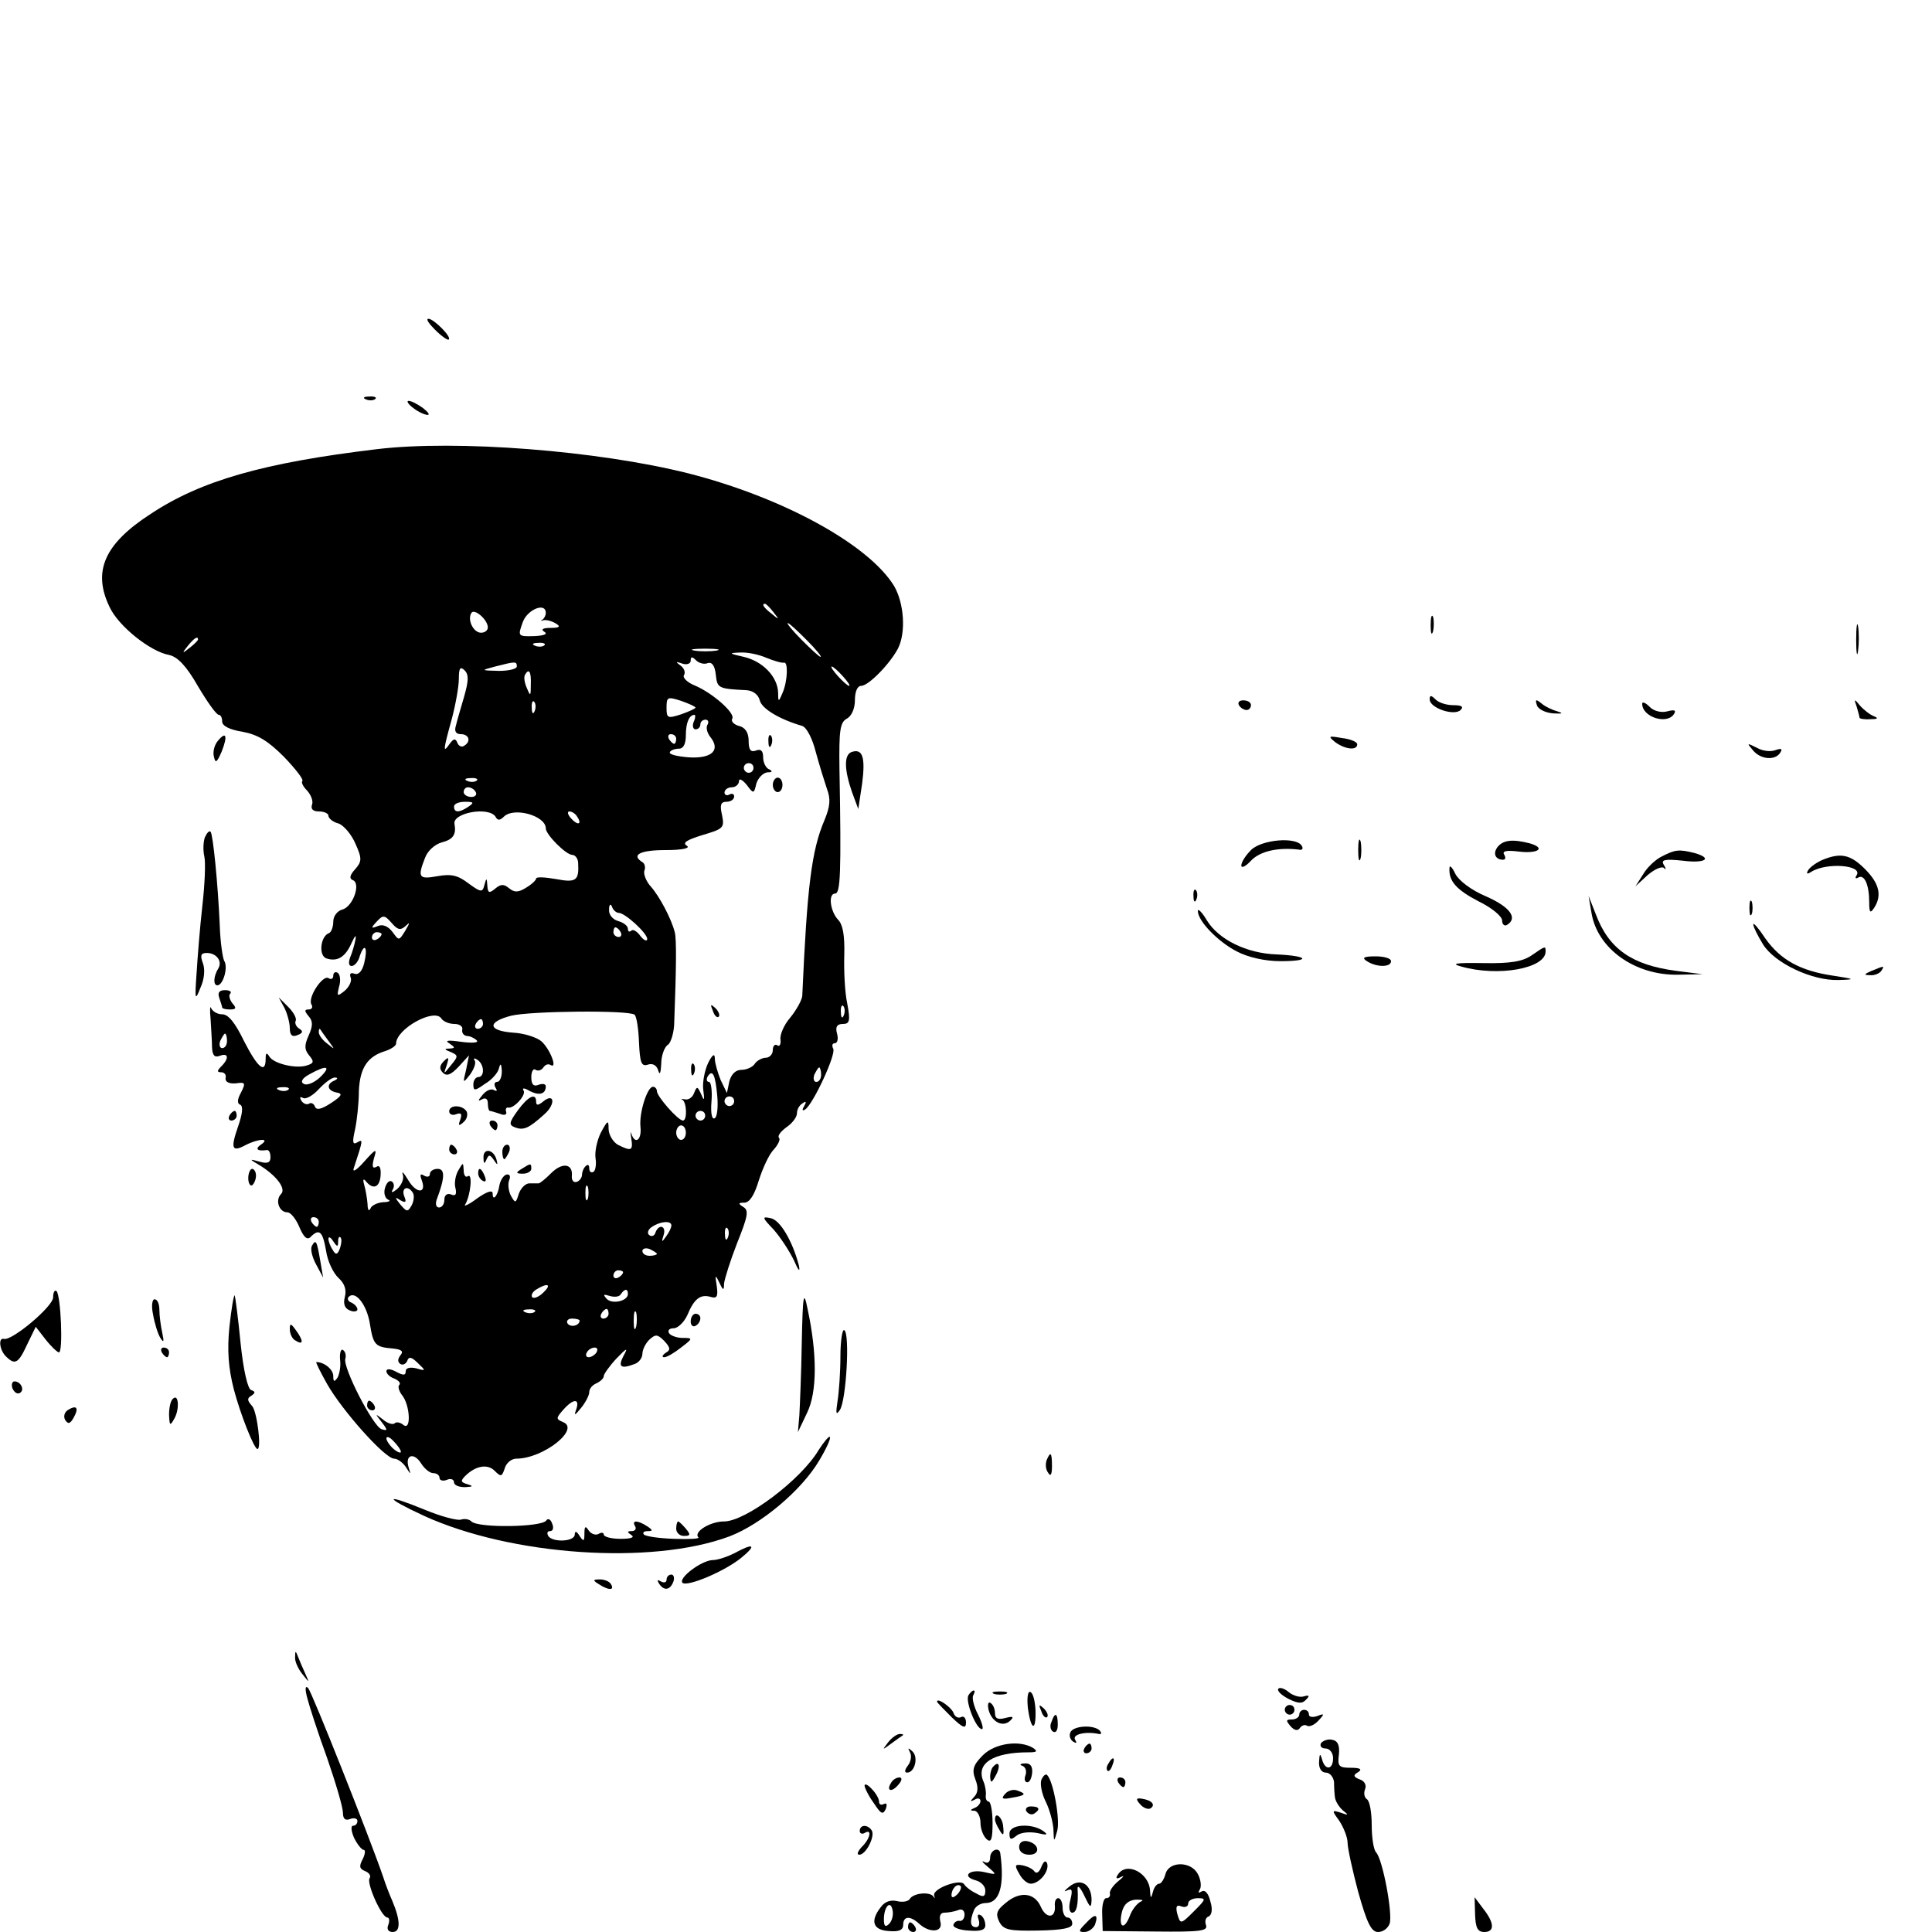 <?xml version="1.0" standalone="no"?>
<!DOCTYPE svg PUBLIC "-//W3C//DTD SVG 20010904//EN"
 "http://www.w3.org/TR/2001/REC-SVG-20010904/DTD/svg10.dtd">
<svg version="1.0" xmlns="http://www.w3.org/2000/svg"
 width="400pt" height="400pt" viewBox="0 0 400 400"
 preserveAspectRatio="xMidYMid meet">
<g transform="translate(0,400) scale(0.1,-0.1)"
fill="#000000" stroke="none">
<path d="M901 3317 c13 -13 26 -22 28 -20 7 5 -31 43 -42 43 -6 0 1 -10 14
-23z"/>
<path d="M758 3173 c7 -3 16 -2 19 1 4 3 -2 6 -13 5 -11 0 -14 -3 -6 -6z"/>
<path d="M856 3155 c10 -8 24 -14 29 -14 6 0 1 6 -9 14 -11 8 -24 15 -30 15
-5 0 -1 -7 10 -15z"/>
<path d="M780 3070 c-234 -28 -364 -65 -468 -134 -96 -62 -121 -119 -85 -193
18 -39 84 -92 123 -99 18 -4 36 -23 60 -65 19 -32 38 -59 43 -59 4 0 7 -6 7
-14 0 -9 16 -17 42 -21 32 -6 53 -19 86 -52 24 -25 41 -47 38 -50 -3 -3 2 -12
10 -20 8 -9 13 -22 10 -29 -3 -9 2 -14 14 -14 11 0 20 -4 20 -9 0 -5 9 -13 21
-16 11 -4 27 -23 35 -42 14 -31 13 -37 -1 -53 -11 -12 -12 -19 -5 -22 18 -6 1
-55 -21 -61 -11 -3 -19 -14 -19 -25 0 -11 -4 -22 -9 -24 -17 -6 -22 -45 -6
-52 23 -8 40 2 53 32 7 15 10 18 8 7 -2 -11 -7 -28 -11 -37 -4 -11 -3 -18 3
-18 6 0 14 9 17 21 10 29 17 17 9 -15 -4 -17 -12 -25 -20 -22 -8 3 -11 0 -8
-8 3 -7 -3 -19 -12 -27 -16 -13 -17 -12 -12 8 4 13 2 26 -3 29 -5 3 -9 0 -9
-6 0 -6 -4 -9 -10 -5 -12 7 -44 -41 -35 -55 3 -5 1 -10 -6 -10 -9 0 -9 -3 0
-14 9 -10 9 -20 0 -40 -9 -20 -9 -29 1 -41 10 -12 10 -16 -2 -20 -22 -9 -70 2
-80 17 -6 10 -8 8 -8 -4 0 -33 -17 -18 -45 37 -18 37 -32 55 -45 55 -10 0 -20
6 -23 13 -2 6 -3 -4 -1 -23 1 -19 3 -46 3 -59 1 -16 5 -21 16 -17 18 7 20 -5
3 -22 -9 -9 -9 -12 0 -12 7 0 11 -6 9 -12 -1 -8 7 -12 21 -11 20 3 21 1 11
-19 -8 -14 -8 -23 -2 -25 7 -3 5 -19 -4 -45 -16 -46 -13 -54 15 -39 27 14 53
15 32 1 -13 -9 -7 -14 13 -11 4 0 7 -6 7 -15 0 -11 -6 -14 -23 -9 -21 6 -21 5
-2 -6 37 -22 58 -50 47 -61 -13 -13 -4 -38 13 -38 7 0 18 -14 25 -31 9 -21 16
-27 23 -20 18 18 25 12 32 -28 3 -22 15 -47 26 -57 12 -11 17 -24 13 -39 -4
-15 0 -24 10 -28 9 -4 16 -2 16 2 0 5 -6 11 -12 14 -7 2 -10 8 -6 12 14 14 38
-17 44 -57 7 -43 11 -47 48 -50 18 -2 22 -6 15 -14 -6 -8 -6 -14 0 -18 5 -3
11 0 14 6 3 10 9 9 22 -4 17 -16 17 -17 -3 -11 -13 3 -22 1 -22 -6 0 -9 -5 -9
-20 -1 -11 6 -20 7 -20 1 0 -5 7 -12 16 -15 9 -4 14 -9 11 -13 -4 -3 -1 -13 5
-21 17 -20 20 -76 3 -62 -6 5 -15 7 -18 3 -4 -3 -15 0 -24 8 -17 13 -17 13 -3
-5 13 -17 13 -19 0 -15 -18 6 -81 129 -75 146 2 7 0 15 -5 18 -4 3 -7 -6 -6
-19 2 -14 -1 -30 -5 -38 -7 -10 -9 -9 -9 3 0 14 -19 29 -35 29 -2 0 8 -20 22
-45 31 -55 120 -155 139 -155 7 0 18 -8 24 -17 11 -17 11 -17 6 -1 -8 26 11
32 26 8 7 -11 18 -20 25 -20 7 0 13 -4 13 -10 0 -5 7 -7 15 -4 8 4 15 1 15 -5
0 -6 10 -10 23 -10 16 1 18 2 5 6 -14 4 -15 7 -5 17 21 21 46 26 61 11 13 -13
15 -13 21 5 3 11 14 20 24 20 56 0 134 62 96 76 -14 6 -14 8 1 25 21 24 35 24
27 1 -5 -14 -3 -13 10 3 9 11 17 26 17 33 0 7 7 15 15 18 8 4 15 10 15 15 0 4
12 21 26 36 22 23 25 24 15 6 -12 -23 -6 -28 23 -17 9 3 16 13 16 21 0 8 6 21
14 29 13 12 17 12 31 -2 13 -14 14 -19 3 -25 -7 -5 -8 -9 -3 -9 6 0 21 9 35
20 25 19 25 20 3 20 -12 0 -25 5 -28 10 -3 6 1 10 10 10 8 0 21 12 28 27 14
34 27 44 48 38 13 -4 16 0 13 22 -4 24 -3 25 5 8 8 -17 10 -18 10 -3 1 10 13
48 27 84 22 55 25 68 13 75 -11 7 -11 9 2 9 11 0 21 16 30 46 8 25 21 54 31
64 9 10 14 21 11 24 -4 4 3 13 15 22 12 8 22 21 22 29 0 8 5 17 12 21 7 5 8 3
3 -6 -5 -8 -4 -11 2 -7 16 10 65 115 58 126 -3 6 -2 11 3 11 6 0 8 9 5 20 -4
14 0 20 12 20 14 0 16 6 9 43 -5 23 -7 68 -6 100 1 41 -3 63 -13 73 -16 17
-21 54 -6 54 11 0 13 41 9 259 -1 78 1 95 15 103 10 5 17 21 17 38 0 18 5 30
13 30 15 0 59 45 76 77 17 33 13 94 -8 130 -53 86 -230 183 -426 233 -187 47
-480 70 -645 50z m821 -337 c13 -16 12 -17 -3 -4 -17 13 -22 21 -14 21 2 0 10
-8 17 -17z m-591 -32 c0 -6 -6 -11 -14 -11 -16 0 -29 27 -20 41 6 10 34 -14
34 -30z m120 30 c0 -5 -3 -11 -7 -14 -5 -2 -3 -3 3 -1 6 1 17 -2 25 -7 10 -6
8 -9 -11 -9 -16 0 -21 -3 -13 -8 8 -5 -1 -8 -21 -9 -34 -1 -34 0 -24 28 9 27
48 43 48 20z m540 -56 c19 -19 32 -35 29 -35 -3 0 -20 16 -39 35 -19 19 -32
35 -29 35 3 0 20 -16 39 -35z m-1260 1 c0 -2 -8 -10 -17 -17 -16 -13 -17 -12
-4 4 13 16 21 21 21 13z m717 -12 c-3 -3 -12 -4 -19 -1 -8 3 -5 6 6 6 11 1 17
-2 13 -5z m356 -11 c-13 -2 -33 -2 -45 0 -13 2 -3 4 22 4 25 0 35 -2 23 -4z
m104 -15 c15 -6 31 -11 36 -10 9 3 8 -38 -3 -63 -8 -19 -9 -19 -9 1 -1 33 -32
65 -71 74 -31 7 -32 8 -8 9 15 1 39 -4 55 -11z m-122 -11 c9 3 15 -5 17 -24 3
-28 5 -29 64 -32 13 -1 24 -9 27 -21 4 -17 40 -39 88 -53 9 -3 21 -26 28 -54
7 -26 18 -61 23 -76 8 -21 7 -36 -5 -65 -27 -63 -36 -139 -46 -364 -1 -9 -12
-29 -25 -45 -13 -15 -22 -36 -20 -46 1 -9 -2 -15 -7 -11 -5 3 -9 -2 -9 -10 0
-9 -7 -16 -15 -16 -7 0 -18 -6 -22 -12 -4 -7 -17 -13 -28 -13 -12 0 -21 -9
-25 -24 l-5 -24 -13 27 c-6 15 -12 35 -12 44 0 12 -5 9 -14 -9 -7 -15 -12 -40
-10 -55 3 -22 2 -25 -4 -10 -8 17 -9 18 -15 3 -3 -9 -12 -15 -19 -13 -7 1 -10
1 -5 -1 9 -6 10 -43 1 -43 -10 0 -54 50 -54 61 0 5 -4 9 -8 9 -12 0 -29 -54
-26 -83 3 -27 -11 -38 -19 -14 -2 6 -2 2 0 -10 4 -26 0 -27 -28 -13 -10 6 -19
21 -19 33 0 19 -2 18 -16 -8 -8 -16 -13 -40 -11 -53 2 -12 0 -25 -4 -28 -5 -3
-9 0 -9 7 0 7 -3 9 -7 5 -5 -4 -8 -13 -8 -18 0 -6 -5 -13 -11 -15 -7 -2 -11 4
-10 13 2 25 -20 28 -43 5 -12 -12 -23 -21 -26 -21 -3 0 -11 0 -19 0 -8 0 -18
-10 -22 -22 -6 -19 -7 -20 -16 -4 -5 9 -7 24 -4 32 4 9 1 14 -6 12 -6 -2 -12
-12 -14 -22 -3 -21 -14 -35 -14 -17 0 8 -12 4 -32 -10 -17 -13 -29 -18 -25
-13 11 18 16 65 6 59 -5 -4 -9 2 -9 12 -1 17 -1 17 -11 0 -6 -10 -9 -27 -6
-37 3 -13 0 -17 -9 -13 -8 3 -14 -1 -14 -11 0 -9 -5 -16 -11 -16 -6 0 -8 7 -5
16 17 45 18 64 2 64 -9 0 -16 -5 -16 -11 0 -5 -5 -7 -12 -3 -8 5 -9 2 -5 -9
11 -29 -11 -29 -28 0 -9 15 -14 20 -11 11 3 -9 -3 -22 -12 -30 -10 -8 -13 -8
-9 -1 4 6 3 14 -2 17 -5 3 -11 -3 -14 -14 -3 -10 0 -21 7 -24 6 -2 1 -5 -11
-5 -12 -1 -24 -7 -26 -13 -3 -7 -6 -3 -6 9 -1 12 -4 30 -7 40 -3 10 -2 14 3 8
15 -19 29 -14 31 11 1 16 -2 23 -9 18 -8 -4 -9 1 -5 17 7 22 5 22 -20 -6 -14
-16 -24 -23 -22 -15 20 61 20 62 8 55 -10 -6 -11 0 -5 26 4 19 8 55 8 80 2 48
18 72 55 83 12 4 22 11 22 15 0 31 80 75 94 52 4 -6 16 -11 27 -11 10 0 18 -5
16 -12 -1 -7 3 -12 10 -13 6 0 15 -4 20 -9 5 -5 -9 -6 -32 -3 -27 4 -35 3 -25
-3 13 -9 13 -10 0 -11 -11 0 -10 -2 3 -7 16 -7 16 -9 1 -27 -16 -20 -16 -20
-9 0 5 16 4 18 -6 8 -9 -9 -10 -16 -2 -24 8 -8 17 -4 33 13 l21 23 -6 -30 c-7
-28 -7 -29 8 -10 8 11 13 24 10 29 -4 5 -1 6 5 2 15 -9 16 -36 2 -36 -5 0 -10
-7 -10 -15 0 -14 3 -14 24 1 14 8 27 23 29 32 3 12 5 10 6 -5 0 -13 -4 -23
-10 -23 -5 0 -7 -5 -3 -12 4 -6 3 -8 -3 -5 -6 4 -17 -1 -24 -10 -10 -12 -10
-14 -1 -9 7 4 12 1 12 -8 0 -9 2 -16 4 -16 2 0 12 -3 21 -6 9 -4 15 -2 13 4
-2 5 0 9 3 9 12 -4 39 26 33 35 -4 6 2 6 13 -1 20 -10 33 -6 33 10 0 5 -7 6
-15 3 -10 -4 -15 0 -15 16 0 11 4 19 9 15 5 -3 12 -1 16 5 4 6 10 8 15 5 15
-9 -1 33 -19 49 -9 8 -36 17 -59 18 -52 4 -54 22 -4 35 40 10 246 12 256 2 4
-4 8 -29 9 -58 2 -42 5 -50 19 -45 10 3 18 -2 21 -13 3 -10 5 -4 6 14 0 18 7
36 14 40 6 4 13 26 13 48 4 107 5 171 1 185 -7 28 -32 75 -50 95 -9 10 -15 25
-13 32 3 7 1 15 -4 18 -24 15 -5 25 48 25 35 0 52 4 44 9 -10 6 0 12 32 22 44
13 46 15 41 41 -5 21 -3 28 9 28 9 0 16 5 16 11 0 5 -4 7 -10 4 -5 -3 -10 -1
-10 4 0 6 7 11 15 11 8 0 15 6 15 13 0 6 7 3 16 -8 14 -19 15 -19 20 3 4 12
14 22 23 23 10 0 11 2 4 6 -7 2 -13 14 -13 25 0 14 -5 18 -15 14 -11 -4 -15 2
-15 20 0 17 -7 28 -20 31 -11 3 -17 10 -14 15 7 11 -40 53 -78 69 -15 6 -25
16 -22 21 4 6 0 15 -7 20 -11 8 -10 9 4 4 9 -3 17 0 17 6 0 9 3 9 11 1 6 -6
17 -9 24 -6z m-395 -7 c0 -5 -17 -9 -37 -9 -38 1 -38 1 -8 9 43 11 45 11 45 0z
m-109 -62 c-7 -24 -15 -51 -17 -60 -4 -12 0 -18 10 -18 17 0 22 -15 7 -24 -5
-4 -12 0 -14 6 -4 10 -8 9 -16 -2 -14 -20 -14 -15 4 50 8 30 15 68 15 85 0 22
3 26 12 17 9 -9 8 -22 -1 -54z m784 42 c10 -11 16 -20 13 -20 -3 0 -13 9 -23
20 -10 11 -16 20 -13 20 3 0 13 -9 23 -20z m-646 -17 c0 -25 -1 -25 -8 -8 -5
11 -7 23 -4 28 8 14 13 7 12 -20z m341 -48 c0 -2 -13 -8 -30 -14 -28 -9 -30
-8 -30 14 0 22 2 23 30 14 17 -6 30 -12 30 -14z m-333 -7 c-3 -8 -6 -5 -6 6
-1 11 2 17 5 13 3 -3 4 -12 1 -19z m329 -23 c-3 -8 -1 -15 4 -15 6 0 10 5 10
10 0 6 5 10 11 10 5 0 7 -5 4 -10 -4 -6 -1 -17 5 -25 23 -28 4 -46 -44 -43
-24 2 -42 6 -39 11 2 4 11 7 19 7 9 0 14 10 14 28 0 26 7 42 18 42 2 0 2 -7
-2 -15z m-36 -35 c0 -5 -2 -10 -4 -10 -3 0 -8 5 -11 10 -3 6 -1 10 4 10 6 0
11 -4 11 -10z m160 -60 c0 -5 -4 -10 -10 -10 -5 0 -10 5 -10 10 0 6 5 10 10
10 6 0 10 -4 10 -10z m-573 -26 c-3 -3 -12 -4 -19 -1 -8 3 -5 6 6 6 11 1 17
-2 13 -5z m-2 -24 c3 -5 -1 -10 -9 -10 -9 0 -16 5 -16 10 0 6 4 10 9 10 6 0
13 -4 16 -10z m-15 -30 c-19 -13 -30 -13 -30 0 0 6 10 10 23 10 18 0 19 -2 7
-10z m56 -21 c4 -8 9 -8 17 0 21 21 87 2 87 -24 0 -13 42 -55 55 -55 6 0 12
-8 12 -17 2 -36 -4 -41 -46 -33 -23 4 -41 5 -41 1 0 -3 -9 -12 -21 -19 -16
-10 -24 -10 -35 -1 -11 9 -17 9 -29 -1 -12 -10 -15 -9 -16 6 -1 17 -2 17 -6 2
-4 -16 -7 -16 -33 3 -22 17 -36 20 -64 15 -39 -7 -42 -3 -26 38 5 14 20 28 35
32 23 6 30 16 26 38 -5 23 71 37 85 15z m169 0 c11 -16 1 -19 -13 -3 -7 8 -8
14 -3 14 5 0 13 -5 16 -11z m86 -199 c13 0 59 -42 59 -54 0 -6 -7 -3 -14 6 -7
10 -16 15 -19 11 -4 -3 -7 -2 -7 4 0 6 -9 13 -20 16 -11 3 -20 13 -19 24 0 10
3 13 6 6 2 -7 9 -13 14 -13z m-441 -27 c9 9 9 7 -1 -10 -13 -21 -13 -21 -26
-3 -9 12 -20 17 -30 13 -15 -6 -16 -5 -3 9 13 14 16 14 31 -3 12 -14 18 -16
29 -6z m445 -13 c3 -5 1 -10 -4 -10 -6 0 -11 5 -11 10 0 6 2 10 4 10 3 0 8 -4
11 -10z m-495 -4 c0 -3 -4 -8 -10 -11 -5 -3 -10 -1 -10 4 0 6 5 11 10 11 6 0
10 -2 10 -4z m957 -168 c-3 -8 -6 -5 -6 6 -1 11 2 17 5 13 3 -3 4 -12 1 -19z
m-747 -18 c0 -5 -5 -10 -11 -10 -5 0 -7 5 -4 10 3 6 8 10 11 10 2 0 4 -4 4
-10z m-320 -35 c14 -19 14 -19 -2 -6 -10 7 -18 18 -18 24 0 6 1 8 3 6 1 -2 9
-13 17 -24z m-210 0 c0 -8 -4 -15 -10 -15 -5 0 -7 7 -4 15 4 8 8 15 10 15 2 0
4 -7 4 -15z m192 -76 c-12 -11 -27 -17 -33 -13 -8 4 -3 12 12 20 36 20 46 17
21 -7z m1038 6 c0 -8 -4 -15 -10 -15 -5 0 -7 7 -4 15 4 8 8 15 10 15 2 0 4 -7
4 -15z m-215 -44 c2 -22 0 -43 -5 -46 -6 -4 -9 10 -7 34 2 23 -1 41 -5 41 -5
0 -6 5 -3 11 10 16 16 5 20 -40z m-792 32 c-18 -7 -16 -21 4 -25 13 -2 11 -7
-12 -22 -20 -13 -30 -15 -33 -7 -2 6 -8 9 -12 6 -5 -3 -12 0 -16 6 -4 7 -3 9
3 6 6 -4 21 5 33 18 13 14 28 25 34 24 6 0 5 -3 -1 -6z m-96 -19 c-3 -3 -12
-4 -19 -1 -8 3 -5 6 6 6 11 1 17 -2 13 -5z m923 -24 c0 -5 -4 -10 -10 -10 -5
0 -10 5 -10 10 0 6 5 10 10 10 6 0 10 -4 10 -10z m-60 -30 c0 -5 -4 -10 -10
-10 -5 0 -10 5 -10 10 0 6 5 10 10 10 6 0 10 -4 10 -10z m-40 -35 c0 -8 -4
-15 -10 -15 -5 0 -10 7 -10 15 0 8 5 15 10 15 6 0 10 -7 10 -15z m-203 -137
c-3 -7 -5 -2 -5 12 0 14 2 19 5 13 2 -7 2 -19 0 -25z m-362 12 c3 -5 2 -17 -3
-26 -8 -14 -10 -13 -23 2 -12 15 -12 17 0 9 11 -6 13 -4 8 8 -7 18 8 24 18 7z
m-195 -60 c0 -5 -2 -10 -4 -10 -3 0 -8 5 -11 10 -3 6 -1 10 4 10 6 0 11 -4 11
-10z m730 -7 c0 -5 -5 -15 -11 -23 -9 -13 -10 -12 -5 3 6 19 -10 24 -17 5 -2
-7 -8 -9 -13 -5 -5 4 -2 12 6 17 18 12 40 13 40 3z m117 -25 c-3 -8 -6 -5 -6
6 -1 11 2 17 5 13 3 -3 4 -12 1 -19z m-807 -9 c0 8 2 12 5 9 3 -3 2 -13 -1
-22 -5 -14 -9 -15 -15 -4 -5 7 -9 18 -9 23 0 6 5 3 10 -5 8 -12 10 -12 10 -1z
m660 -25 c0 -2 -7 -4 -15 -4 -8 0 -15 4 -15 10 0 5 7 7 15 4 8 -4 15 -8 15
-10z m-70 -38 c0 -3 -4 -8 -10 -11 -5 -3 -10 -1 -10 4 0 6 5 11 10 11 6 0 10
-2 10 -4z m-165 -42 c-9 -9 -19 -13 -23 -10 -3 4 0 11 8 16 24 15 33 11 15 -6z
m175 -3 c0 -15 -33 -22 -44 -10 -8 9 -7 10 6 6 10 -3 20 -2 23 3 8 12 15 13
15 1z m-193 -37 c-3 -3 -12 -4 -19 -1 -8 3 -5 6 6 6 11 1 17 -2 13 -5z m153
-4 c0 -5 -5 -10 -11 -10 -5 0 -7 5 -4 10 3 6 8 10 11 10 2 0 4 -4 4 -10z m57
-27 c-3 -10 -5 -4 -5 12 0 17 2 24 5 18 2 -7 2 -21 0 -30z m-117 13 c0 -11
-19 -15 -25 -6 -3 5 1 10 9 10 9 0 16 -2 16 -4z m35 -66 c-3 -5 -11 -10 -16
-10 -6 0 -7 5 -4 10 3 6 11 10 16 10 6 0 7 -4 4 -10z m-405 -206 c0 -3 -7 -1
-15 6 -8 7 -15 17 -15 22 0 5 7 3 15 -6 8 -8 15 -18 15 -22z"/>
<path d="M1591 2464 c0 -11 3 -14 6 -6 3 7 2 16 -1 19 -3 4 -6 -2 -5 -13z"/>
<path d="M1600 2375 c0 -8 5 -15 10 -15 6 0 10 7 10 15 0 8 -4 15 -10 15 -5 0
-10 -7 -10 -15z"/>
<path d="M1476 1907 c3 -10 9 -15 12 -12 3 3 0 11 -7 18 -10 9 -11 8 -5 -6z"/>
<path d="M1431 1784 c0 -11 3 -14 6 -6 3 7 2 16 -1 19 -3 4 -6 -2 -5 -13z"/>
<path d="M1072 1701 c-18 -25 -19 -30 -6 -35 18 -7 29 -2 61 27 24 21 21 46
-3 26 -10 -8 -14 -8 -14 0 0 19 -16 12 -38 -18z"/>
<path d="M930 1699 c0 -6 7 -9 14 -6 11 4 13 1 9 -11 -5 -13 -3 -14 7 -5 7 6
9 16 6 22 -9 14 -36 14 -36 0z"/>
<path d="M1015 1670 c3 -5 8 -10 11 -10 2 0 4 5 4 10 0 6 -5 10 -11 10 -5 0
-7 -4 -4 -10z"/>
<path d="M930 1620 c0 -5 5 -10 11 -10 5 0 7 5 4 10 -3 6 -8 10 -11 10 -2 0
-4 -4 -4 -10z"/>
<path d="M1040 1615 c0 -8 2 -15 4 -15 2 0 6 7 10 15 3 8 1 15 -4 15 -6 0 -10
-7 -10 -15z"/>
<path d="M1001 1603 c0 -12 2 -14 6 -4 5 11 7 11 15 0 8 -12 9 -12 6 0 -6 22
-28 25 -27 4z"/>
<path d="M1080 1580 c-13 -8 -12 -10 3 -10 9 0 17 5 17 10 0 12 -1 12 -20 0z"/>
<path d="M990 1571 c0 -6 4 -13 10 -16 6 -3 7 1 4 9 -7 18 -14 21 -14 7z"/>
<path d="M2962 2705 c0 -16 2 -22 5 -12 2 9 2 23 0 30 -3 6 -5 -1 -5 -18z"/>
<path d="M3843 2675 c0 -27 2 -38 4 -22 2 15 2 37 0 50 -2 12 -4 0 -4 -28z"/>
<path d="M2960 2552 c0 -18 51 -35 64 -22 7 7 2 10 -15 10 -14 0 -30 5 -37 12
-9 9 -12 9 -12 0z"/>
<path d="M2565 2540 c3 -5 10 -10 16 -10 5 0 9 5 9 10 0 6 -7 10 -16 10 -8 0
-12 -4 -9 -10z"/>
<path d="M3182 2540 c2 -8 18 -16 34 -17 18 -1 22 0 9 4 -11 3 -26 10 -34 17
-11 9 -13 8 -9 -4z"/>
<path d="M3400 2543 c0 -28 52 -44 66 -21 5 8 0 9 -15 5 -12 -3 -28 1 -36 10
-8 8 -15 11 -15 6z"/>
<path d="M3844 2537 c3 -10 6 -21 6 -23 0 -2 10 -4 23 -3 14 0 17 2 7 6 -8 3
-21 13 -29 22 -12 15 -13 14 -7 -2z"/>
<path d="M451 2466 c-7 -8 -11 -23 -8 -33 3 -14 6 -12 16 11 13 33 9 43 -8 22z"/>
<path d="M2765 2463 c21 -15 45 -17 45 -4 0 5 -14 11 -32 13 -28 5 -29 4 -13
-9z"/>
<path d="M3629 2447 c16 -20 47 -22 57 -5 5 8 2 9 -10 5 -10 -4 -27 -2 -39 5
-20 10 -21 10 -8 -5z"/>
<path d="M1763 2443 c-16 -6 -15 -37 1 -83 l13 -35 8 53 c7 54 1 73 -22 65z"/>
<path d="M424 2266 c-3 -9 -4 -26 -1 -39 3 -12 1 -58 -4 -102 -5 -44 -10 -107
-12 -140 -4 -56 -3 -58 8 -30 8 17 10 38 5 51 -6 16 -4 21 8 21 20 0 33 -17
24 -32 -10 -16 -11 -35 -2 -35 12 0 23 38 14 51 -3 6 -8 39 -9 73 -4 89 -14
188 -19 194 -3 3 -8 -3 -12 -12z"/>
<path d="M2812 2240 c0 -19 2 -27 5 -17 2 9 2 25 0 35 -3 9 -5 1 -5 -18z"/>
<path d="M2590 2240 c-11 -11 -20 -25 -20 -32 0 -6 9 -2 20 10 19 20 56 28 99
23 7 -2 10 2 6 8 -11 19 -83 13 -105 -9z"/>
<path d="M3101 2247 c-11 -14 -5 -27 11 -27 5 0 6 5 2 11 -4 7 5 9 30 6 40 -5
58 7 23 17 -35 9 -54 7 -66 -7z"/>
<path d="M3441 2227 c-13 -6 -31 -23 -39 -37 l-16 -25 25 23 c14 12 29 19 34
15 4 -5 5 -2 0 6 -7 11 1 13 39 9 47 -6 63 5 24 16 -32 8 -40 7 -67 -7z"/>
<path d="M3774 2220 c-12 -5 -25 -14 -30 -21 -5 -8 -3 -10 6 -4 32 20 107 14
94 -7 -4 -6 -2 -8 3 -5 13 8 23 -15 23 -51 0 -21 2 -24 10 -12 17 26 11 51
-19 81 -30 30 -50 34 -87 19z"/>
<path d="M3001 2203 c-2 -27 14 -45 60 -69 27 -13 49 -31 49 -40 0 -8 5 -12
10 -9 23 14 7 37 -43 59 -31 13 -57 33 -64 47 -6 13 -12 19 -12 12z"/>
<path d="M2471 2144 c0 -11 3 -14 6 -6 3 7 2 16 -1 19 -3 4 -6 -2 -5 -13z"/>
<path d="M3295 2110 c12 -74 90 -130 180 -128 l50 1 -55 7 c-91 12 -139 45
-166 117 l-15 38 6 -35z"/>
<path d="M3622 2120 c0 -14 2 -19 5 -12 2 6 2 18 0 25 -3 6 -5 1 -5 -13z"/>
<path d="M2480 2114 c0 -21 42 -64 81 -84 23 -12 58 -20 90 -20 65 0 58 11 -8
14 -62 2 -120 31 -144 70 -10 17 -19 26 -19 20z"/>
<path d="M3630 2086 c0 -5 9 -23 20 -41 24 -39 102 -76 157 -74 35 1 34 2 -12
9 -68 10 -109 33 -140 77 -14 21 -25 34 -25 29z"/>
<path d="M3171 2022 c-19 -13 -45 -17 -100 -16 -57 1 -68 -1 -46 -7 77 -22
175 -4 175 31 0 12 0 12 -29 -8z"/>
<path d="M2830 2010 c20 -13 50 -13 50 0 0 6 -15 10 -32 10 -25 0 -29 -3 -18
-10z"/>
<path d="M3875 1990 c-16 -7 -17 -9 -3 -9 9 -1 20 4 23 9 7 11 7 11 -20 0z"/>
<path d="M454 1934 c3 -9 6 -18 6 -20 0 -2 7 -4 16 -4 13 0 14 3 5 13 -6 8 -8
17 -4 20 3 4 -2 7 -11 7 -12 0 -16 -5 -12 -16z"/>
<path d="M589 1913 c6 -12 11 -31 11 -42 0 -14 5 -19 16 -14 11 4 12 8 4 13
-7 4 -10 12 -8 16 3 5 -4 18 -15 29 l-20 20 12 -22z"/>
<path d="M475 1690 c-3 -5 -1 -10 4 -10 6 0 11 5 11 10 0 6 -2 10 -4 10 -3 0
-8 -4 -11 -10z"/>
<path d="M514 1561 c0 -11 4 -17 8 -15 4 3 8 12 8 20 0 8 -4 14 -8 14 -4 0 -8
-9 -8 -19z"/>
<path d="M1602 1454 c14 -16 33 -45 42 -64 9 -21 13 -25 10 -10 -13 50 -39 95
-59 98 -18 4 -17 1 7 -24z"/>
<path d="M646 1421 c-4 -6 0 -23 8 -38 l15 -28 -6 35 c-7 41 -9 45 -17 31z"/>
<path d="M110 1314 c0 -19 -86 -91 -102 -86 -12 3 -9 -23 4 -36 19 -19 26 -15
44 24 l18 37 21 -27 c11 -14 24 -26 27 -26 9 0 4 118 -5 127 -4 3 -7 -3 -7
-13z"/>
<path d="M1660 1220 c-1 -63 -4 -131 -5 -150 l-3 -35 19 40 c21 43 21 122 1
215 -8 40 -10 31 -12 -70z"/>
<path d="M475 1253 c-5 -49 -2 -86 9 -129 13 -50 42 -124 49 -124 9 0 -1 78
-11 89 -10 11 -11 16 -2 21 9 6 9 9 0 12 -7 2 -16 40 -22 98 -5 52 -11 96 -12
98 -2 2 -7 -28 -11 -65z"/>
<path d="M317 1278 c3 -18 10 -40 15 -48 7 -11 8 -8 4 10 -3 14 -6 35 -6 48 0
12 -4 22 -10 22 -5 0 -7 -14 -3 -32z"/>
<path d="M1430 1264 c0 -8 5 -12 10 -9 6 3 10 10 10 16 0 5 -4 9 -10 9 -5 0
-10 -7 -10 -16z"/>
<path d="M600 1248 c0 -9 5 -20 11 -23 17 -11 18 -2 3 19 -12 17 -14 17 -14 4z"/>
<path d="M1740 1192 c0 -33 -3 -75 -6 -93 -4 -26 -3 -30 5 -18 13 20 21 158 9
165 -4 3 -8 -22 -8 -54z"/>
<path d="M335 1200 c3 -5 8 -10 11 -10 2 0 4 5 4 10 0 6 -5 10 -11 10 -5 0 -7
-4 -4 -10z"/>
<path d="M26 1125 c4 -8 10 -12 15 -9 11 6 2 24 -11 24 -5 0 -7 -7 -4 -15z"/>
<path d="M358 1104 c-5 -4 -8 -19 -8 -33 1 -23 2 -24 11 -8 11 19 9 53 -3 41z"/>
<path d="M760 1090 c0 -5 5 -10 11 -10 5 0 7 5 4 10 -3 6 -8 10 -11 10 -2 0
-4 -4 -4 -10z"/>
<path d="M141 1081 c-8 -5 -10 -14 -6 -21 6 -9 10 -8 17 4 12 21 7 28 -11 17z"/>
<path d="M1695 998 c-36 -61 -151 -148 -196 -148 -29 0 -64 -22 -53 -33 3 -3
-20 -4 -50 -3 -31 1 -59 5 -63 9 -3 4 0 7 8 7 11 0 11 2 -1 10 -20 13 -33 13
-25 0 3 -5 0 -10 -7 -10 -10 0 -10 -2 -1 -8 8 -5 -1 -8 -22 -8 -19 0 -35 4
-35 9 0 4 -5 5 -11 1 -6 -3 -15 0 -20 7 -7 11 -9 9 -9 -6 0 -17 -2 -17 -10 -5
-6 10 -10 11 -10 3 0 -15 -46 -17 -55 -3 -3 6 -2 10 4 10 6 0 8 7 4 16 -3 9
-9 11 -12 6 -9 -14 -141 -16 -155 -2 -5 5 -14 6 -21 4 -7 -3 -41 6 -75 20 -85
35 -87 27 -3 -12 181 -83 472 -103 633 -43 66 25 150 96 186 157 15 25 25 47
22 49 -2 2 -12 -10 -23 -27z"/>
<path d="M2167 977 c-3 -8 -2 -20 3 -26 5 -9 8 -4 8 13 0 29 -3 32 -11 13z"/>
<path d="M1400 835 c0 -8 7 -15 16 -15 14 0 14 3 4 15 -7 8 -14 15 -16 15 -2
0 -4 -7 -4 -15z"/>
<path d="M1520 784 c-14 -7 -34 -14 -45 -14 -23 -1 -71 -37 -62 -47 10 -9 88
24 122 52 33 27 25 31 -15 9z"/>
<path d="M1380 729 c0 -5 -5 -7 -12 -3 -7 4 -8 3 -4 -4 10 -16 23 -15 30 3 3
8 1 15 -4 15 -6 0 -10 -5 -10 -11z"/>
<path d="M1240 720 c20 -13 33 -13 25 0 -3 6 -14 10 -23 10 -15 0 -15 -2 -2
-10z"/>
<path d="M611 569 c-1 -8 6 -24 15 -35 15 -19 15 -19 6 1 -5 11 -12 27 -15 35
-5 13 -6 13 -6 -1z"/>
<path d="M636 485 c4 -16 22 -72 41 -124 18 -52 33 -103 33 -114 0 -13 5 -17
15 -13 8 3 15 1 15 -4 0 -6 -4 -10 -9 -10 -5 0 -4 -11 2 -25 7 -14 16 -25 20
-25 4 0 3 -9 -2 -19 -8 -15 -7 -20 5 -25 8 -3 13 -10 9 -15 -6 -11 25 -81 37
-81 4 0 5 -7 2 -15 -4 -9 0 -15 9 -15 17 0 16 25 -1 65 -5 11 -14 34 -19 50
-29 84 -147 381 -155 390 -6 6 -7 -1 -2 -20z"/>
<path d="M2647 504 c-4 -4 5 -13 20 -21 20 -10 29 -11 37 -2 8 8 7 10 -4 7 -8
-3 -22 1 -31 8 -9 8 -19 11 -22 8z"/>
<path d="M2005 490 c-7 -12 16 -70 28 -70 4 0 0 14 -8 30 -9 17 -13 35 -10 40
3 6 4 10 1 10 -3 0 -8 -5 -11 -10z"/>
<path d="M2058 493 c6 -2 18 -2 25 0 6 3 1 5 -13 5 -14 0 -19 -2 -12 -5z"/>
<path d="M2128 465 c6 -47 17 -52 16 -7 -1 20 -5 37 -11 39 -5 2 -7 -12 -5
-32z"/>
<path d="M1940 477 c0 -2 14 -16 30 -32 24 -23 30 -25 30 -11 0 9 -5 14 -10
11 -6 -3 -13 0 -16 9 -5 12 -34 32 -34 23z"/>
<path d="M2047 459 c7 -25 30 -36 45 -21 8 8 5 9 -11 5 -15 -4 -21 -1 -21 10
0 9 -4 18 -9 21 -5 4 -7 -3 -4 -15z"/>
<path d="M2156 457 c3 -10 9 -15 12 -12 3 3 0 11 -7 18 -10 9 -11 8 -5 -6z"/>
<path d="M2660 460 c0 -5 5 -10 10 -10 6 0 10 5 10 10 0 6 -4 10 -10 10 -5 0
-10 -4 -10 -10z"/>
<path d="M2690 450 c0 -5 -7 -10 -15 -10 -13 0 -13 -2 -3 -14 8 -9 15 -10 19
-4 4 6 11 8 15 5 5 -3 16 2 24 11 13 14 12 15 -3 9 -9 -3 -17 -2 -17 3 0 6 -4
10 -10 10 -5 0 -10 -4 -10 -10z"/>
<path d="M2177 435 c-4 -8 -2 -17 3 -20 6 -4 10 3 10 14 0 25 -6 27 -13 6z"/>
<path d="M2216 413 c-3 -7 0 -15 6 -19 7 -4 8 -3 4 4 -7 11 21 18 49 12 6 -1
6 2 2 7 -13 13 -56 10 -61 -4z"/>
<path d="M1839 393 c-13 -17 -13 -17 6 -3 11 8 22 16 24 17 2 2 0 3 -6 3 -6 0
-17 -8 -24 -17z"/>
<path d="M2735 391 c-3 -6 1 -11 9 -11 9 0 16 -9 16 -20 0 -25 -17 -26 -23 -2
-4 13 -5 11 -6 -5 -1 -14 5 -23 14 -23 8 0 16 -9 17 -20 0 -11 1 -26 2 -32 1
-7 8 -19 16 -26 13 -10 12 -11 -4 -5 -19 6 -19 5 -3 -17 9 -14 17 -34 17 -45
0 -11 10 -57 22 -102 18 -64 27 -83 41 -83 10 0 20 7 24 17 7 19 -14 133 -28
148 -5 5 -9 30 -9 56 0 26 -4 50 -10 54 -5 3 -7 12 -4 20 4 9 -1 18 -11 21
-13 5 -14 9 -3 15 9 6 4 9 -15 9 -25 0 -28 3 -25 27 2 19 -2 29 -14 31 -9 2
-19 -2 -23 -7z"/>
<path d="M2035 366 c-20 -20 -23 -30 -16 -49 7 -17 6 -29 -2 -37 -9 -10 -9
-11 1 -6 6 4 12 3 12 -3 0 -5 -6 -12 -12 -14 -10 -4 -10 -6 0 -6 6 -1 12 -12
12 -25 0 -13 6 -28 13 -34 9 -8 12 0 12 34 0 24 -4 44 -8 44 -4 0 -7 6 -6 13
1 6 -1 20 -5 29 -16 37 20 60 93 60 18 0 20 2 10 9 -28 17 -79 10 -104 -15z"/>
<path d="M2245 380 c-3 -5 -1 -10 4 -10 6 0 11 5 11 10 0 6 -2 10 -4 10 -3 0
-8 -4 -11 -10z"/>
<path d="M1884 372 c4 -7 2 -19 -4 -27 -7 -9 -8 -15 -2 -15 16 0 24 32 11 44
-9 8 -10 8 -5 -2z"/>
<path d="M2295 349 c-4 -6 -5 -12 -2 -15 2 -3 7 2 10 11 7 17 1 20 -8 4z"/>
<path d="M2057 343 c-4 -3 -7 -13 -7 -22 1 -13 3 -13 11 2 11 19 8 33 -4 20z"/>
<path d="M2117 344 c7 -3 9 -12 6 -20 -3 -8 -1 -14 4 -14 5 0 9 9 10 20 1 13
-4 20 -15 19 -10 0 -12 -3 -5 -5z"/>
<path d="M2156 315 c-3 -9 1 -29 9 -45 8 -16 15 -42 16 -57 1 -28 1 -28 8 -3
6 23 -8 102 -21 115 -3 3 -8 -1 -12 -10z"/>
<path d="M1845 309 c-11 -17 1 -21 15 -4 8 9 8 15 2 15 -6 0 -14 -5 -17 -11z"/>
<path d="M2315 310 c3 -5 8 -10 11 -10 2 0 4 5 4 10 0 6 -5 10 -11 10 -5 0 -7
-4 -4 -10z"/>
<path d="M1790 303 c0 -4 8 -21 19 -36 15 -23 19 -25 25 -12 3 9 2 13 -4 10
-6 -3 -10 -1 -10 5 0 6 -7 18 -15 26 -8 9 -15 12 -15 7z"/>
<path d="M2081 286 c-9 -10 -6 -12 14 -8 29 5 31 8 11 15 -8 3 -19 0 -25 -7z"/>
<path d="M2361 264 c6 -7 16 -11 21 -8 11 7 3 17 -18 20 -12 2 -13 -1 -3 -12z"/>
<path d="M2125 250 c4 -6 11 -8 16 -5 14 9 11 15 -7 15 -8 0 -12 -5 -9 -10z"/>
<path d="M2060 233 c0 -5 5 -15 10 -23 7 -12 9 -10 7 8 -1 19 -17 33 -17 15z"/>
<path d="M1780 209 c0 -5 5 -7 10 -4 16 10 12 -12 -6 -29 -8 -9 -11 -16 -5
-16 14 0 33 38 26 50 -8 13 -25 13 -25 -1z"/>
<path d="M2090 204 c0 -13 3 -14 14 -5 8 7 26 9 43 6 21 -5 24 -4 13 4 -24 17
-70 14 -70 -5z"/>
<path d="M2110 176 c0 -10 9 -16 21 -16 24 0 21 23 -4 28 -10 2 -17 -3 -17
-12z"/>
<path d="M2050 154 c0 -9 -5 -13 -12 -9 -7 4 -4 -1 7 -10 20 -17 19 -17 -7
-11 -31 7 -48 -9 -18 -17 11 -3 20 -12 20 -21 0 -13 -4 -15 -19 -6 -11 5 -22
14 -25 19 -8 12 -65 -9 -62 -23 2 -6 1 -8 -1 -3 -7 11 -41 8 -49 -4 -3 -6 -16
-8 -27 -5 -13 3 -25 -1 -33 -12 -23 -29 -17 -48 16 -50 21 -2 30 2 30 13 0 18
14 19 32 3 22 -21 51 -19 45 3 -3 12 0 19 8 19 7 0 20 2 28 5 8 4 14 0 14 -9
0 -8 -5 -14 -10 -13 -5 1 -11 -2 -13 -8 -2 -5 12 -11 31 -12 25 -2 35 1 35 11
0 8 -4 18 -10 21 -6 3 -7 -1 -4 -9 3 -9 1 -16 -5 -16 -12 0 -14 11 -5 34 3 9
14 16 25 16 29 0 39 37 30 103 -2 14 -21 7 -21 -9z m-68 -76 c-7 -7 -12 -8
-12 -2 0 14 12 26 19 19 2 -3 -1 -11 -7 -17z m-141 -61 c-8 -8 -11 -5 -11 9 0
27 14 41 18 19 2 -9 -1 -22 -7 -28z"/>
<path d="M2156 135 c-4 -11 -10 -15 -14 -10 -4 6 -15 11 -25 13 -16 3 -17 0
-7 -17 6 -12 17 -21 24 -21 18 0 39 26 34 42 -3 7 -7 5 -12 -7z"/>
<path d="M2413 120 c-3 -11 -9 -20 -13 -20 -5 0 -11 -8 -13 -17 -4 -15 -5 -14
-6 3 -2 37 -50 61 -67 32 -5 -7 -2 -9 7 -4 8 4 5 0 -6 -9 -11 -9 -19 -21 -17
-26 1 -5 -2 -9 -8 -9 -5 0 -9 -15 -8 -34 l1 -34 110 -1 c91 -1 108 1 104 13
-3 8 -1 16 5 18 7 3 9 15 4 31 -4 17 -11 25 -18 21 -7 -4 -8 -3 -4 4 4 6 2 21
-4 32 -14 27 -60 27 -67 0z m-51 -57 c-7 -3 -18 -16 -23 -30 -12 -31 -24 -23
-16 9 4 16 14 24 29 25 13 0 17 -1 10 -4z m112 -18 c-30 -30 -30 -30 -37 -6
-3 14 -1 18 9 14 8 -3 14 0 14 6 0 6 9 11 20 11 17 0 17 -2 -6 -25z"/>
<path d="M2214 94 c-10 -8 -13 -12 -5 -8 11 5 12 1 7 -20 -4 -15 -2 -26 4 -26
9 0 13 17 11 50 0 8 6 2 14 -15 12 -25 14 -27 15 -9 0 33 -23 47 -46 28z"/>
<path d="M2082 60 c-19 -15 -21 -23 -13 -39 9 -17 21 -19 81 -18 50 1 70 5 70
14 0 7 -4 13 -10 13 -5 0 -10 9 -10 20 0 11 -4 20 -9 20 -5 0 -8 -7 -7 -16 2
-26 -18 -27 -29 -2 -13 30 -44 33 -73 8z"/>
<path d="M3054 36 c1 -27 5 -36 19 -36 22 0 21 19 -2 48 l-18 24 1 -36z"/>
<path d="M2248 18 c-15 -15 -16 -18 -3 -18 9 0 18 7 22 15 8 23 0 24 -19 3z"/>
<path d="M1880 10 c0 -5 5 -10 11 -10 5 0 7 5 4 10 -3 6 -8 10 -11 10 -2 0 -4
-4 -4 -10z"/>
</g>
</svg>
